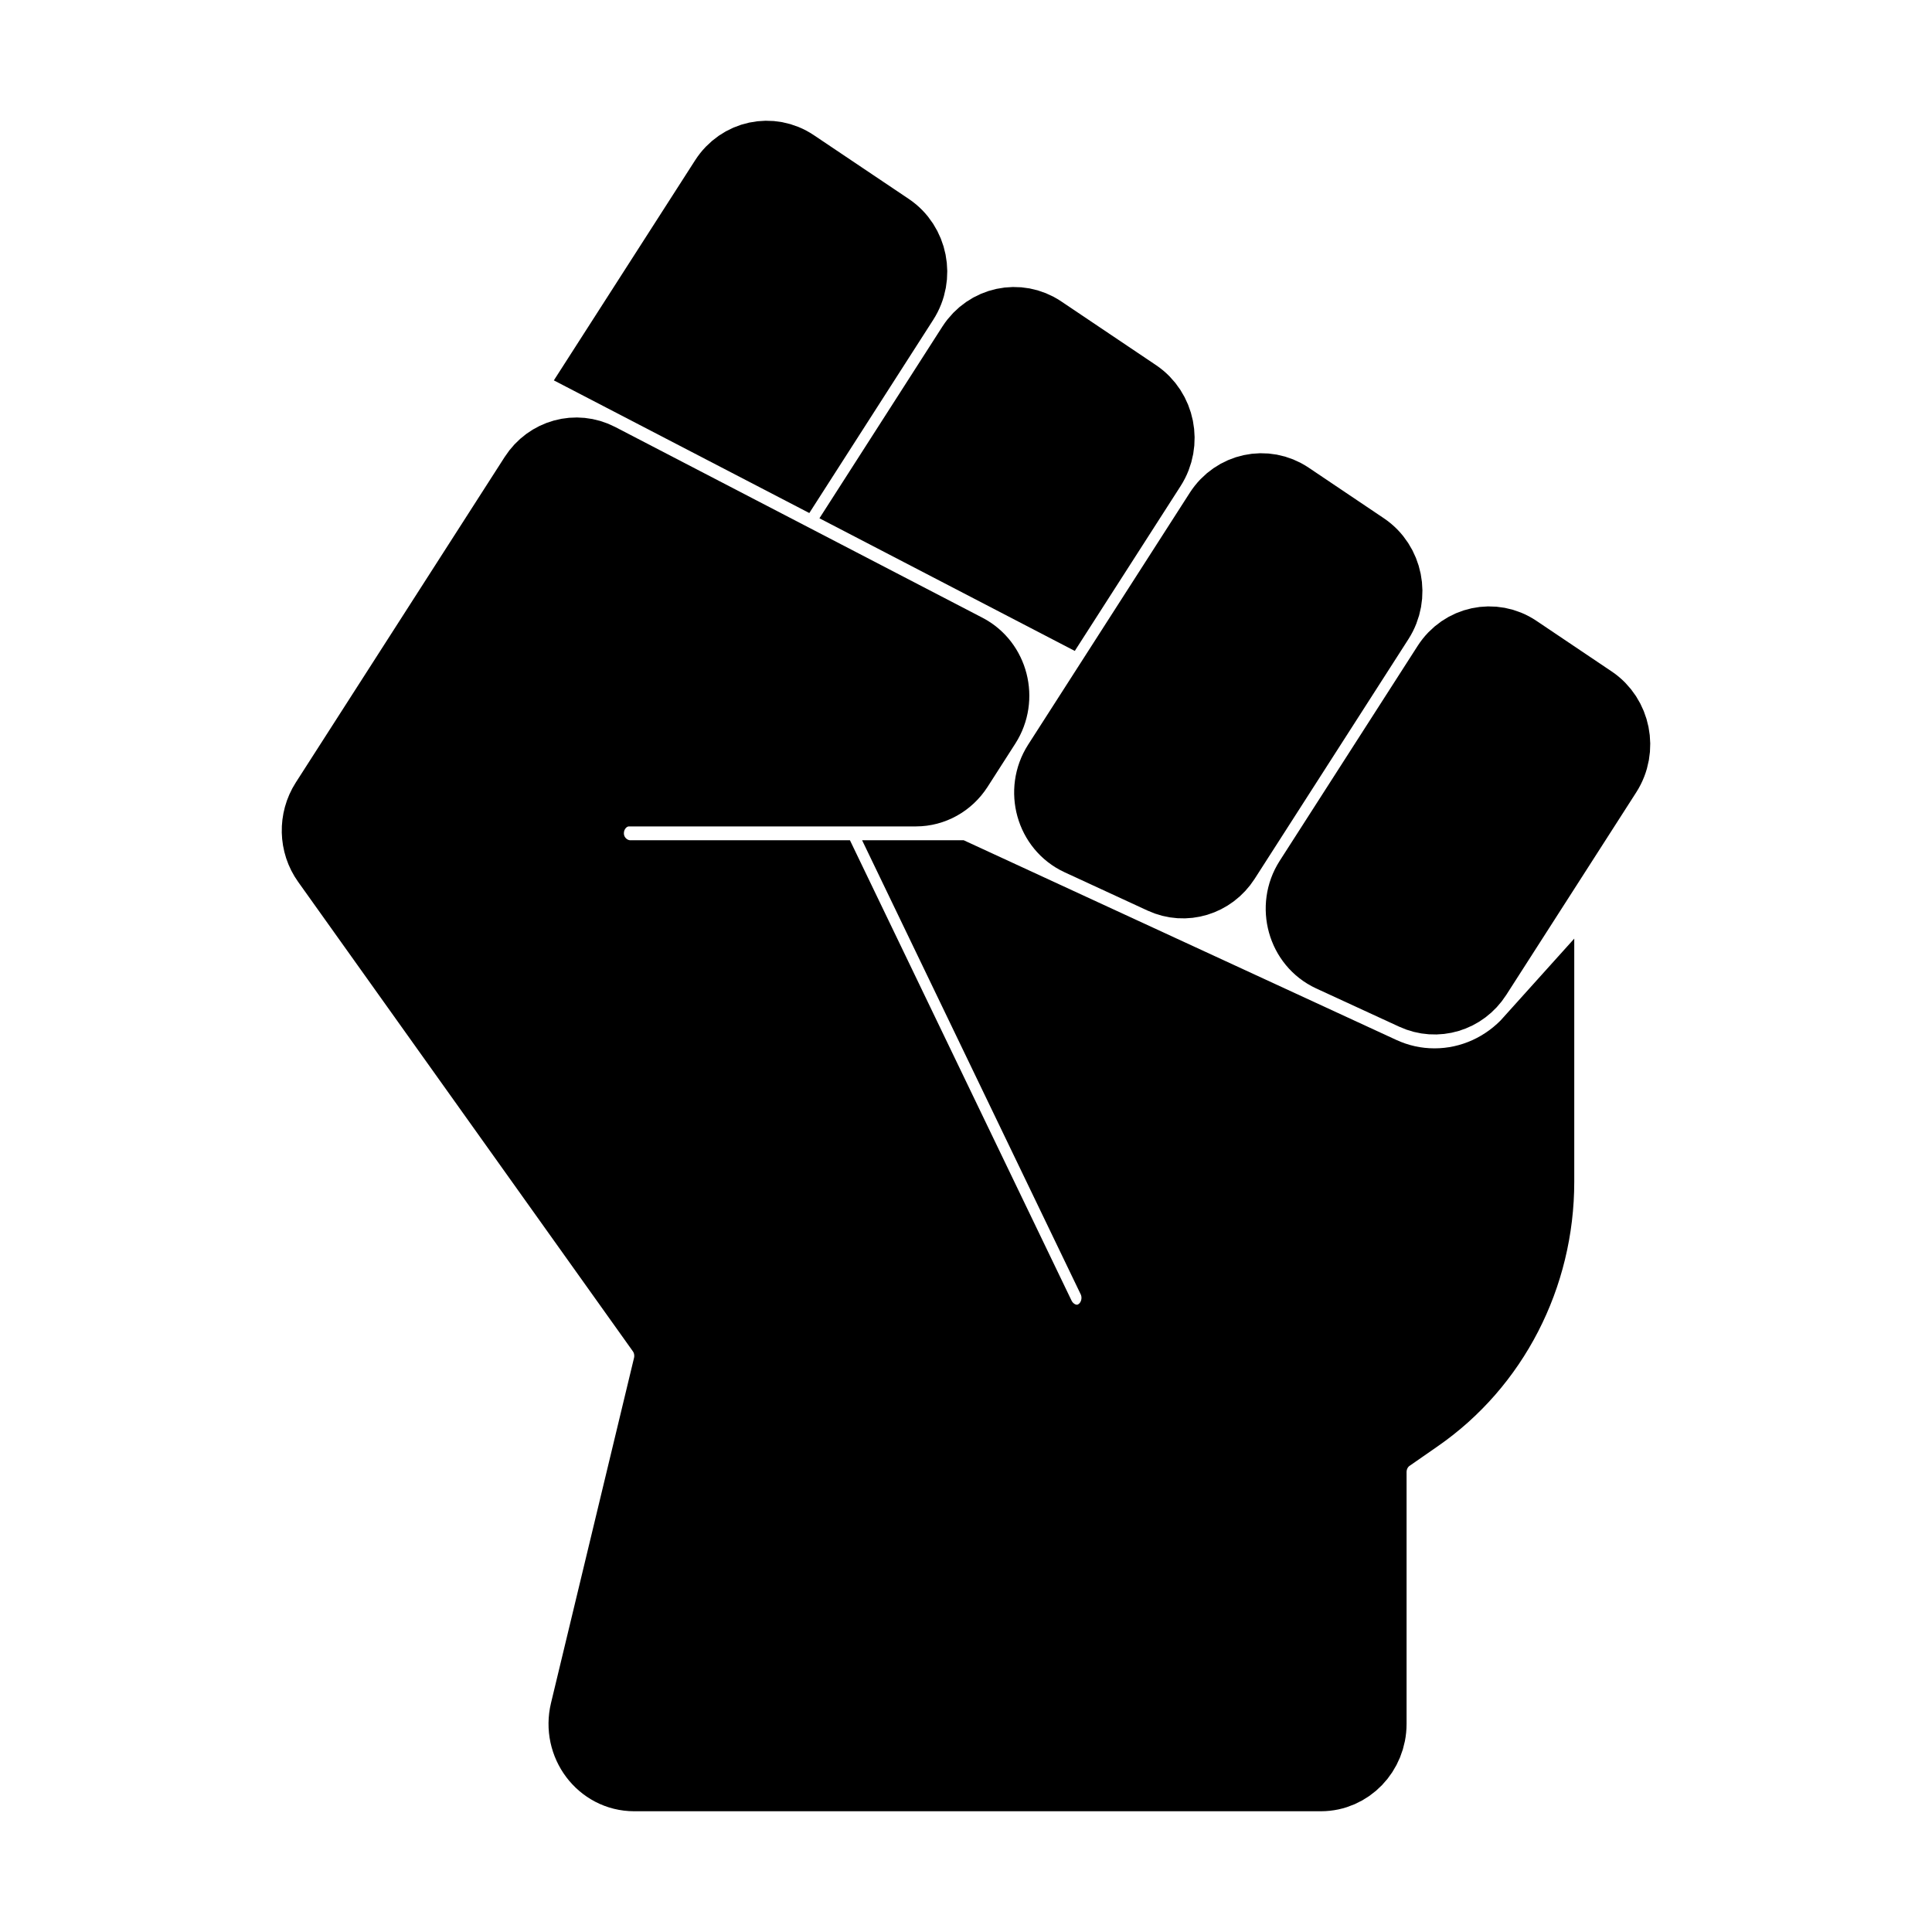 <svg viewBox="0 0 24 24" fill="none" xmlns="http://www.w3.org/2000/svg" stroke="currentColor"><path d="M11.172 3.703C11.347 3.431 11.274 3.063 11.01 2.886L9.831 2.094C9.572 1.92 9.227 1.994 9.056 2.261L7.597 4.534L9.879 5.719L11.172 3.703Z" fill="currentColor"/><path d="M13.177 7.432L14.245 5.768C14.42 5.496 14.346 5.129 14.082 4.951L12.904 4.159C12.645 3.985 12.3 4.06 12.128 4.326L10.896 6.247L13.177 7.432Z" fill="currentColor"/><path d="M14.466 10.858L13.433 10.381C13.114 10.233 12.999 9.823 13.193 9.52L15.201 6.391C15.372 6.125 15.717 6.05 15.977 6.224L16.912 6.853C17.176 7.031 17.25 7.398 17.075 7.67L15.165 10.647C15.012 10.885 14.717 10.974 14.466 10.858Z" fill="currentColor"/><path d="M19.742 8.756L18.807 8.127C18.548 7.953 18.202 8.027 18.031 8.294L16.318 10.963C16.124 11.265 16.239 11.676 16.558 11.824L17.591 12.3C17.842 12.416 18.137 12.328 18.29 12.09L19.905 9.573C20.08 9.301 20.006 8.933 19.742 8.756Z" fill="currentColor"/><path d="M17.133 13.371C17.351 13.472 17.582 13.523 17.82 13.523C18.294 13.523 18.739 13.318 19.056 12.965V14.68C19.056 15.838 18.502 16.914 17.574 17.556C17.364 17.701 17.223 17.8 17.223 17.8C17.067 17.909 16.973 18.091 16.973 18.287V21.414C16.973 21.738 16.72 22 16.409 22H7.878C7.511 22 7.242 21.642 7.331 21.272L8.362 16.986C8.403 16.816 8.369 16.636 8.268 16.495L4.111 10.665C3.969 10.467 3.963 10.197 4.095 9.991L6.69 5.947C6.848 5.701 7.157 5.616 7.412 5.748L11.975 8.118C12.278 8.276 12.38 8.674 12.192 8.967L11.847 9.505C11.742 9.668 11.566 9.766 11.378 9.766H7.815C7.494 9.766 7.236 10.044 7.251 10.38C7.266 10.695 7.527 10.938 7.831 10.938H10.244L12.859 16.37C12.994 16.652 13.32 16.787 13.598 16.659C13.894 16.523 14.018 16.159 13.875 15.861L11.505 10.938H11.862L17.133 13.371Z" fill="currentColor"/></svg>